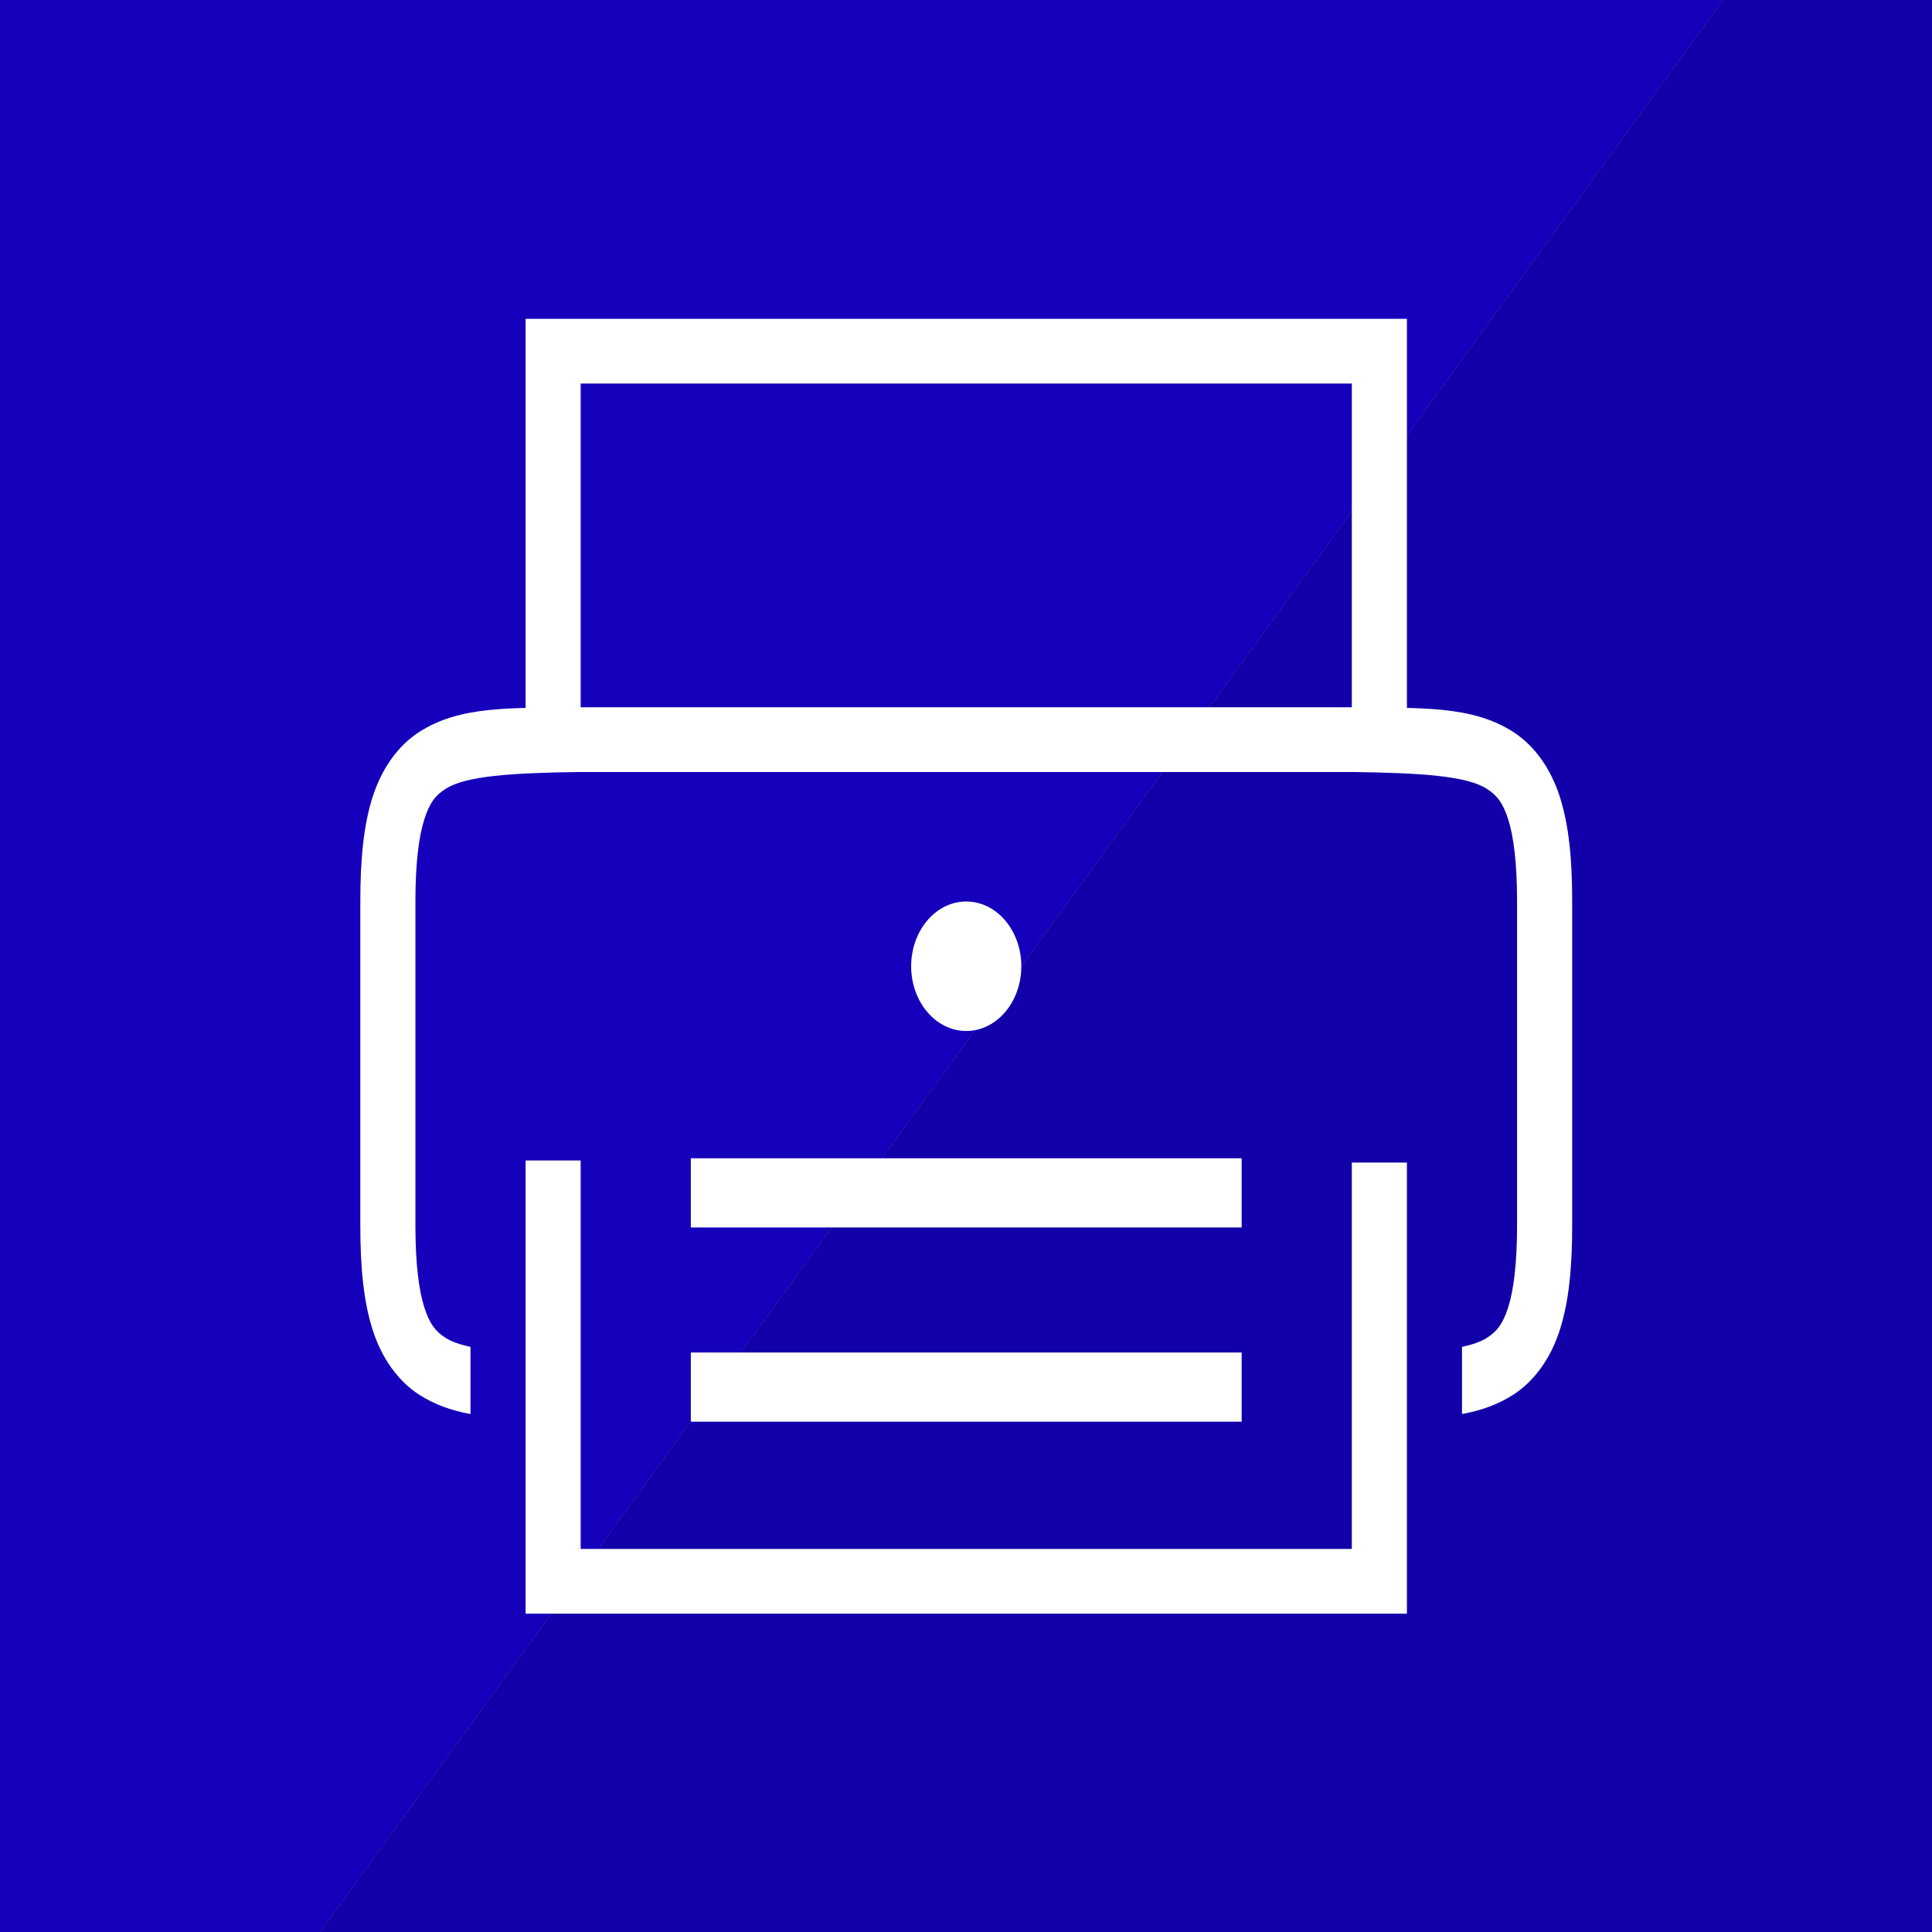 <?xml version="1.0" encoding="UTF-8" standalone="no"?>
<!-- Created with Inkscape (http://www.inkscape.org/) -->

<svg
   width="512"
   height="512"
   viewBox="0 0 135.467 135.467"
   version="1.1"
   id="svg15441"
   inkscape:version="1.1.1 (3bf5ae0d25, 2021-09-20, custom)"
   sodipodi:docname="icon.svg"
   xmlns:inkscape="http://www.inkscape.org/namespaces/inkscape"
   xmlns:sodipodi="http://sodipodi.sourceforge.net/DTD/sodipodi-0.dtd"
   xmlns="http://www.w3.org/2000/svg"
   xmlns:svg="http://www.w3.org/2000/svg">
  <rect x="0" y="0" width="135.467" height="135.467" fill="#808080" stroke="none"/>
  <sodipodi:namedview
     id="namedview15443"
     pagecolor="#505050"
     bordercolor="#eeeeee"
     borderopacity="1"
     inkscape:pageshadow="0"
     inkscape:pageopacity="0"
     inkscape:pagecheckerboard="0"
     inkscape:document-units="px"
     showgrid="false"
     units="px"
     inkscape:snap-bbox="true"
     inkscape:snap-bbox-midpoints="true"
     inkscape:snap-bbox-edge-midpoints="true"
     inkscape:bbox-nodes="true"
     inkscape:bbox-paths="true"
     inkscape:zoom="0.94867185"
     inkscape:cx="95.92358"
     inkscape:cy="220.308"
     inkscape:window-width="1920"
     inkscape:window-height="1011"
     inkscape:window-x="0"
     inkscape:window-y="0"
     inkscape:window-maximized="1"
     inkscape:current-layer="layer1"
     showborder="false"
     inkscape:snap-global="true"
     inkscape:object-paths="true"
     inkscape:snap-intersection-paths="false"
     inkscape:snap-smooth-nodes="false"
     inkscape:snap-midpoints="false"
     inkscape:snap-object-midpoints="false"
     inkscape:snap-center="false"
     inkscape:snap-text-baseline="false"
     inkscape:snap-page="false" />
  <defs
     id="defs15438" />
  <g
     inkscape:label="Color"
     inkscape:groupmode="layer"
     id="layer1"
     style="display:inline">
    <path
       id="rect2018"
       style="fill:#1500bc;fill-opacity:1;stroke:none;stroke-width:0.584"
       d="M 0,135.467 V 0 H 120.824 L 22.451,135.467 Z"
       sodipodi:nodetypes="ccccc" />
    <path
       style="color:#000000;fill:#1200a8;fill-opacity:1;stroke-width:0.431;-inkscape-stroke:none"
       d="M 135.467,0 V 135.467 H 22.451 L 120.824,0 Z"
       id="rect2958"
       sodipodi:nodetypes="ccccc" />
  </g>
  <g
     inkscape:groupmode="layer"
     id="layer2"
     inkscape:label="Printer"
     style="display:inline">
    <g
       id="g1800"
       transform="matrix(0.852,0,0,0.852,10.042,10.042)">
      <path
         style="color:#000000;font-style:normal;font-variant:normal;font-weight:normal;font-stretch:normal;font-size:medium;line-height:normal;font-family:sans-serif;text-indent:0;text-align:start;text-decoration:none;text-decoration-line:none;text-decoration-style:solid;text-decoration-color:#000000;letter-spacing:normal;word-spacing:normal;text-transform:none;writing-mode:lr-tb;direction:ltr;baseline-shift:baseline;text-anchor:start;white-space:normal;shape-padding:0;clip-rule:nonzero;display:inline;overflow:visible;visibility:visible;isolation:auto;mix-blend-mode:normal;color-interpolation:sRGB;color-interpolation-filters:linearRGB;solid-color:#000000;solid-opacity:1;fill:#ffffff;fill-opacity:1;fill-rule:nonzero;stroke:none;stroke-width:4.913;stroke-linecap:butt;stroke-linejoin:miter;stroke-miterlimit:4;stroke-dasharray:none;stroke-dashoffset:0;stroke-opacity:1;marker:none;color-rendering:auto;image-rendering:auto;shape-rendering:auto;text-rendering:auto;enable-background:accumulate"
         d="m 67.733,62.405 c 2.504,0 4.533,2.386 4.533,5.328 1e-5,2.943 -2.03,5.328 -4.533,5.328 -2.504,0 -4.533,-2.386 -4.533,-5.328 0,-2.943 2.03,-5.328 4.533,-5.328 z"
         id="path4162"
         inkscape:connector-curvature="0" />
      <path
         style="color:#000000;font-style:normal;font-variant:normal;font-weight:normal;font-stretch:normal;font-size:medium;line-height:normal;font-family:sans-serif;text-indent:0;text-align:start;text-decoration:none;text-decoration-line:none;text-decoration-style:solid;text-decoration-color:#000000;letter-spacing:normal;word-spacing:normal;text-transform:none;writing-mode:lr-tb;direction:ltr;baseline-shift:baseline;text-anchor:start;white-space:normal;shape-padding:0;clip-rule:nonzero;display:inline;overflow:visible;visibility:visible;isolation:auto;mix-blend-mode:normal;color-interpolation:sRGB;color-interpolation-filters:linearRGB;solid-color:#000000;solid-opacity:1;fill:#ffffff;fill-opacity:1;fill-rule:nonzero;stroke:none;stroke-width:4.915;stroke-linecap:butt;stroke-linejoin:miter;stroke-miterlimit:4;stroke-dasharray:none;stroke-dashoffset:0;stroke-opacity:1;marker:none;color-rendering:auto;image-rendering:auto;shape-rendering:auto;text-rendering:auto;enable-background:accumulate"
         d="m 31.467,14.453 v 34.632 h 4.535 V 19.778 h 63.463 v 31.798 h 4.535 V 14.453 Z M 99.465,83.89 V 115.688 H 36.002 V 83.718 H 31.467 V 121.014 H 104 V 83.89 Z"
         id="rect4181"
         inkscape:connector-curvature="0"
         sodipodi:nodetypes="cccccccccccccccccc" />
      <path
         style="color:#000000;font-style:normal;font-variant:normal;font-weight:normal;font-stretch:normal;font-size:medium;line-height:normal;font-family:sans-serif;text-indent:0;text-align:start;text-decoration:none;text-decoration-line:none;text-decoration-style:solid;text-decoration-color:#000000;letter-spacing:normal;word-spacing:normal;text-transform:none;writing-mode:lr-tb;direction:ltr;baseline-shift:baseline;text-anchor:start;white-space:normal;shape-padding:0;clip-rule:nonzero;display:inline;overflow:visible;visibility:visible;isolation:auto;mix-blend-mode:normal;color-interpolation:sRGB;color-interpolation-filters:linearRGB;solid-color:#000000;solid-opacity:1;fill:#ffffff;fill-opacity:1;fill-rule:nonzero;stroke:none;stroke-width:5.254;stroke-linecap:butt;stroke-linejoin:miter;stroke-miterlimit:4;stroke-dasharray:none;stroke-dashoffset:0;stroke-opacity:1;marker:none;color-rendering:auto;image-rendering:auto;shape-rendering:auto;text-rendering:auto;enable-background:accumulate"
         d="M 90.399,105.216 H 45.067 v -5.696 h 45.332 z"
         id="path4191"
         inkscape:connector-curvature="0"
         sodipodi:nodetypes="ccccc" />
      <path
         style="color:#000000;font-style:normal;font-variant:normal;font-weight:normal;font-stretch:normal;font-size:medium;line-height:normal;font-family:sans-serif;text-indent:0;text-align:start;text-decoration:none;text-decoration-line:none;text-decoration-style:solid;text-decoration-color:#000000;letter-spacing:normal;word-spacing:normal;text-transform:none;writing-mode:lr-tb;direction:ltr;baseline-shift:baseline;text-anchor:start;white-space:normal;shape-padding:0;clip-rule:nonzero;display:inline;overflow:visible;visibility:visible;isolation:auto;mix-blend-mode:normal;color-interpolation:sRGB;color-interpolation-filters:linearRGB;solid-color:#000000;solid-opacity:1;fill:#ffffff;fill-opacity:1;fill-rule:nonzero;stroke:none;stroke-width:4.915;stroke-linecap:butt;stroke-linejoin:miter;stroke-miterlimit:4;stroke-dasharray:none;stroke-dashoffset:0;stroke-opacity:1;marker:none;color-rendering:auto;image-rendering:auto;shape-rendering:auto;text-rendering:auto;enable-background:accumulate"
         d="m 35.974,46.42 c -5.704,0.077 -9.877,-0.16 -13.29,2.053 -1.706,1.107 -3.054,2.981 -3.801,5.318 -0.746,2.337 -1.016,5.108 -1.016,8.612 v 26.644 c 0,3.504 0.27,6.277 1.016,8.614 0.746,2.337 2.094,4.209 3.801,5.315 1.293,0.838 2.697,1.325 4.25,1.61 v -5.526 c -0.861,-0.19 -1.564,-0.429 -2.059,-0.749 -0.831,-0.539 -1.304,-1.136 -1.746,-2.521 C 22.687,94.405 22.401,92.203 22.401,89.047 V 62.402 c 0,-3.157 0.286,-5.359 0.728,-6.744 0.442,-1.385 0.915,-1.979 1.746,-2.518 1.663,-1.078 5.424,-1.317 11.152,-1.395 l -0.027,0.003 H 99.466 l -0.026,-0.003 c 5.728,0.078 9.487,0.316 11.149,1.395 0.831,0.539 1.306,1.133 1.749,2.518 0.442,1.385 0.726,3.587 0.726,6.744 v 26.644 c 0,3.157 -0.284,5.359 -0.726,6.744 -0.442,1.385 -0.917,1.982 -1.749,2.521 -0.494,0.32 -1.195,0.559 -2.056,0.749 v 5.526 c 1.553,-0.286 2.955,-0.772 4.248,-1.61 1.706,-1.107 3.056,-2.978 3.803,-5.315 0.746,-2.337 1.016,-5.11 1.016,-8.614 V 62.402 c 0,-3.504 -0.27,-6.275 -1.016,-8.612 -0.746,-2.337 -2.096,-4.211 -3.803,-5.318 -3.413,-2.213 -7.586,-1.975 -13.29,-2.053 H 99.479 35.988 Z"
         id="path4643" />
      <path
         sodipodi:nodetypes="ccccc"
         inkscape:connector-curvature="0"
         id="path4230"
         d="M 90.399,89.231 H 45.067 v -5.696 h 45.332 z"
         style="color:#000000;font-style:normal;font-variant:normal;font-weight:normal;font-stretch:normal;font-size:medium;line-height:normal;font-family:sans-serif;text-indent:0;text-align:start;text-decoration:none;text-decoration-line:none;text-decoration-style:solid;text-decoration-color:#000000;letter-spacing:normal;word-spacing:normal;text-transform:none;writing-mode:lr-tb;direction:ltr;baseline-shift:baseline;text-anchor:start;white-space:normal;shape-padding:0;clip-rule:nonzero;display:inline;overflow:visible;visibility:visible;isolation:auto;mix-blend-mode:normal;color-interpolation:sRGB;color-interpolation-filters:linearRGB;solid-color:#000000;solid-opacity:1;fill:#ffffff;fill-opacity:1;fill-rule:nonzero;stroke:none;stroke-width:5.254;stroke-linecap:butt;stroke-linejoin:miter;stroke-miterlimit:4;stroke-dasharray:none;stroke-dashoffset:0;stroke-opacity:1;marker:none;color-rendering:auto;image-rendering:auto;shape-rendering:auto;text-rendering:auto;enable-background:accumulate" />
    </g>
  </g>
</svg>
